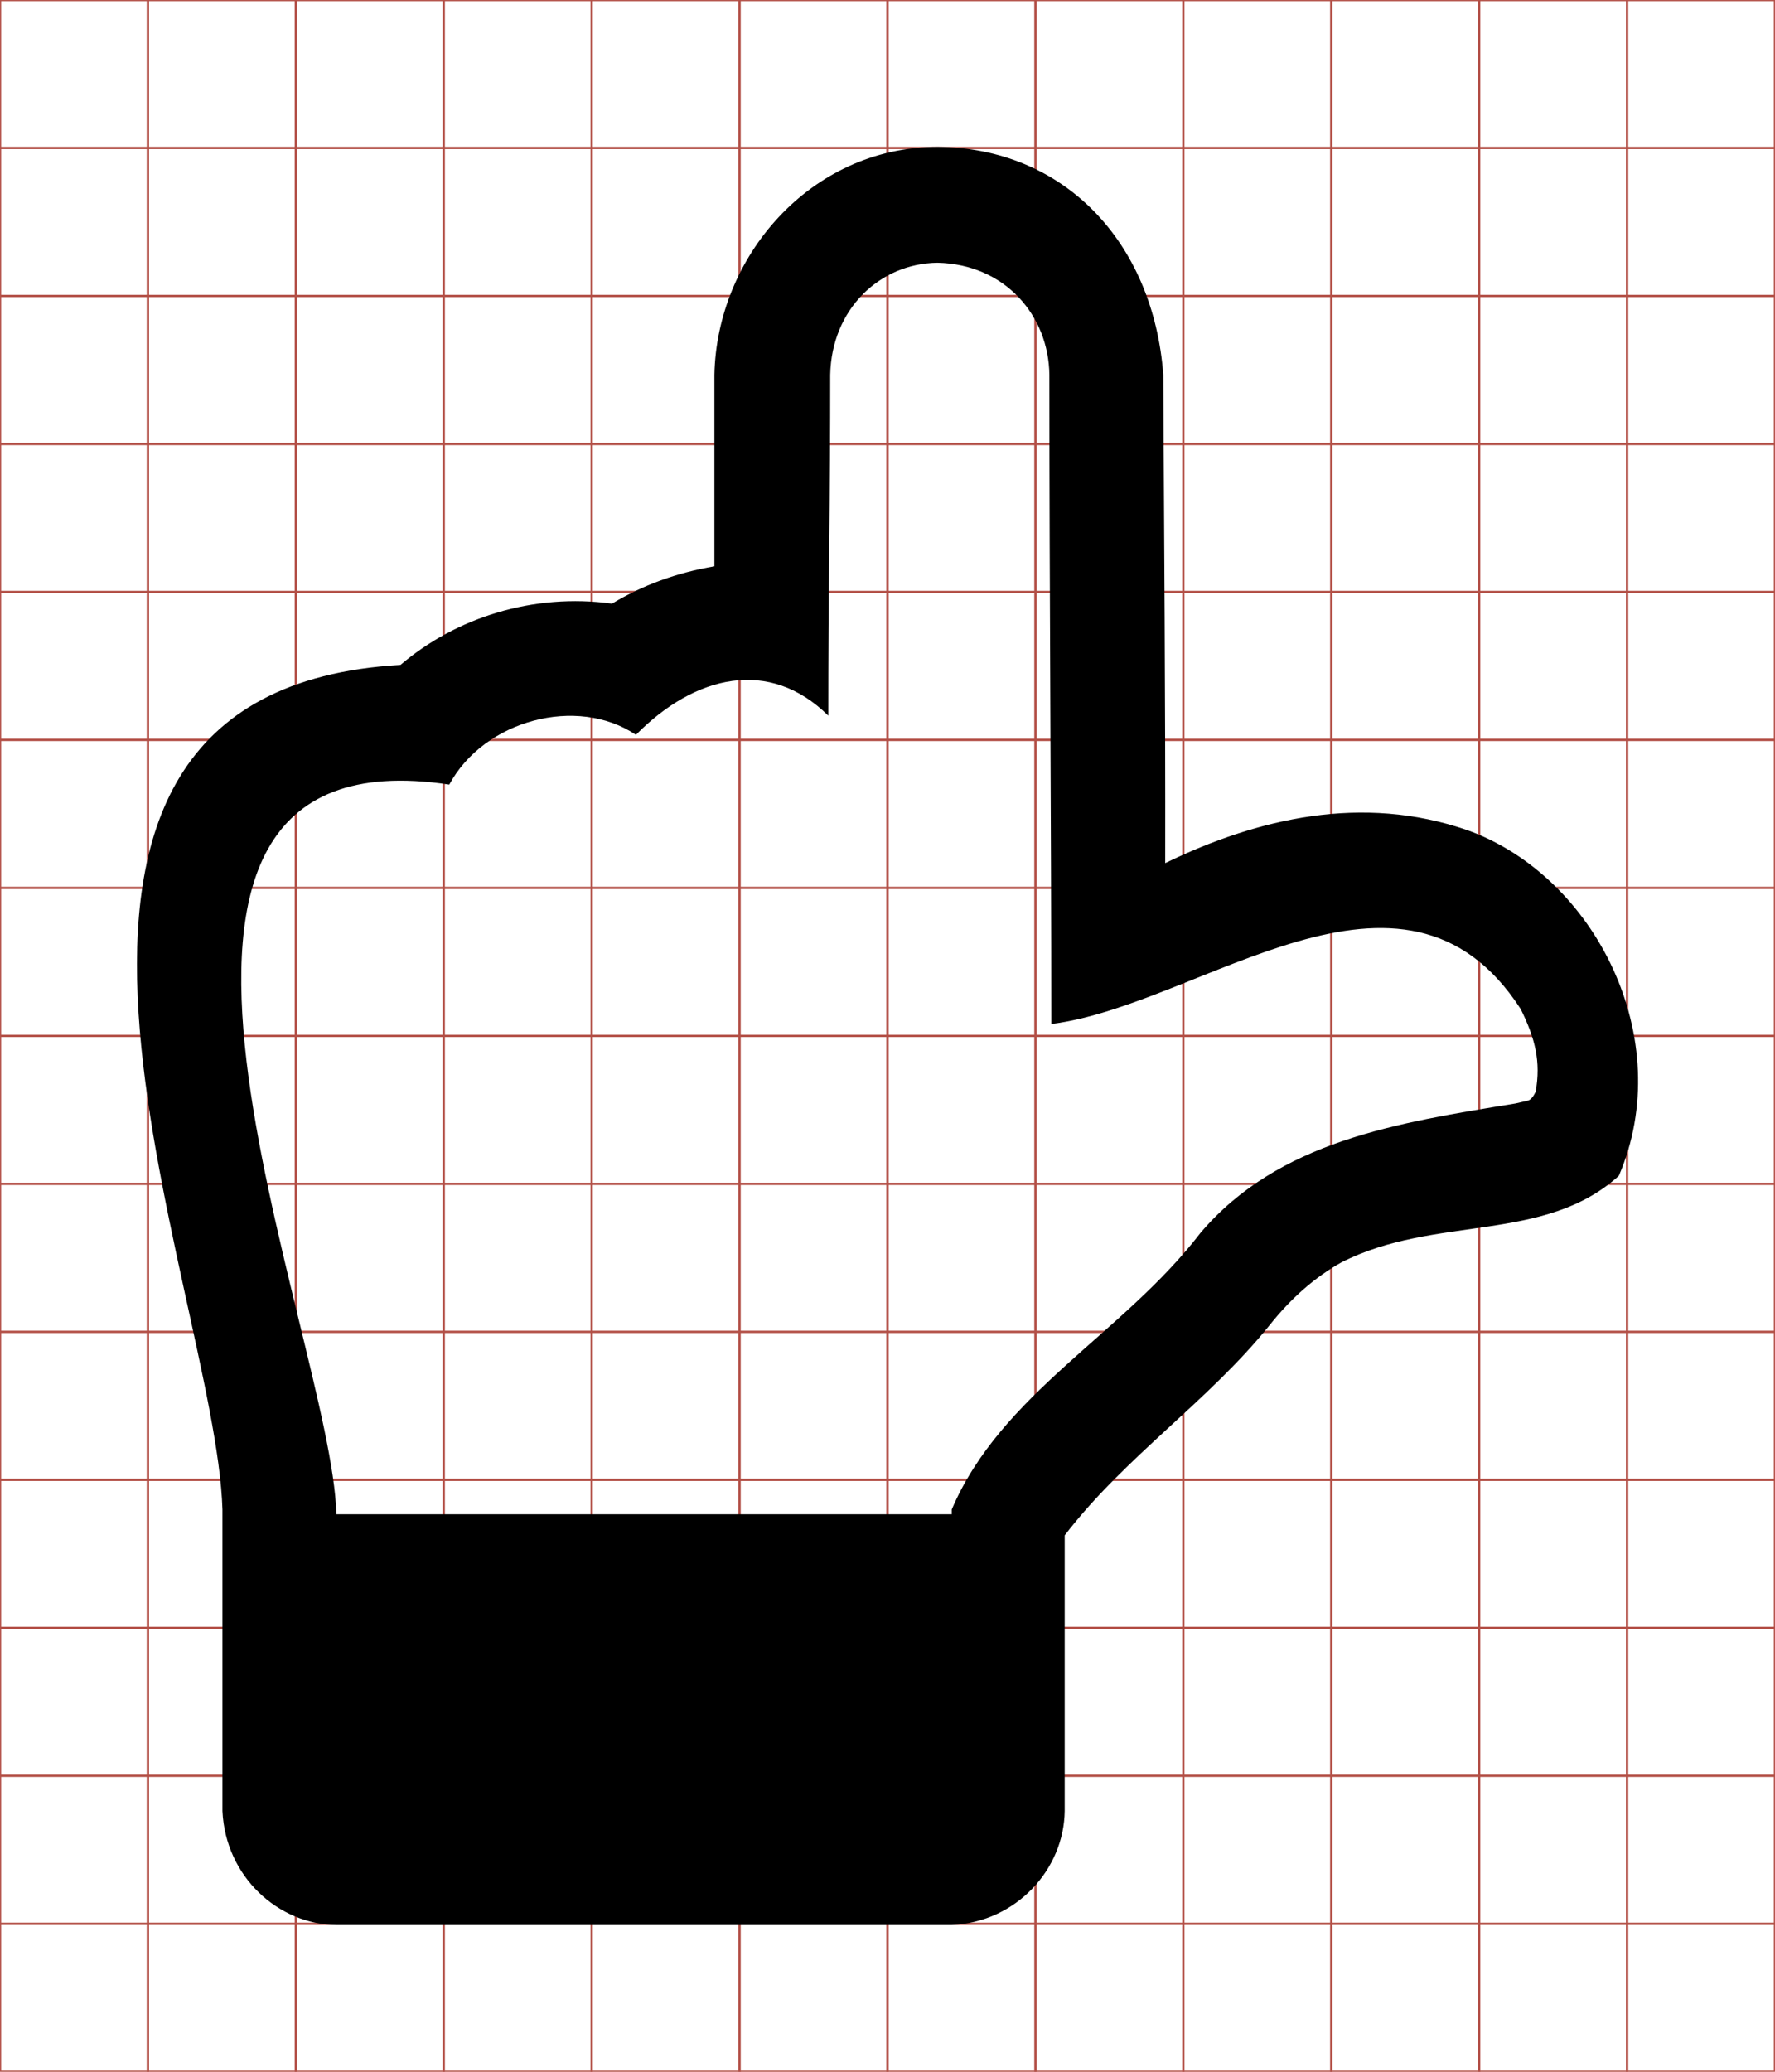 <?xml version="1.0" encoding="UTF-8" standalone="no"?>
<!-- Generator: IcoMoon.io -->

<svg
   xmlns:dc="http://purl.org/dc/elements/1.1/"
   xmlns:cc="http://creativecommons.org/ns#"
   xmlns:rdf="http://www.w3.org/1999/02/22-rdf-syntax-ns#"
   xmlns:svg="http://www.w3.org/2000/svg"
   xmlns="http://www.w3.org/2000/svg"
   xmlns:sodipodi="http://sodipodi.sourceforge.net/DTD/sodipodi-0.dtd"
   xmlns:inkscape="http://www.inkscape.org/namespaces/inkscape"
   id="svg2"
   style="margin-top:9px;margin-left:10px;"
   version="1.1"
   data-tags="remove-circle, cancel, close, remove, delete"
   height="896"
   width="768"
   data-du=""
   viewBox="0 0 768 896"
   inkscape:version="0.48.4 r9939"
   sodipodi:docname="hand-right.svg">
  <defs
     id="defs32" />
  <sodipodi:namedview
     pagecolor="#ffffff"
     bordercolor="#666666"
     borderopacity="1"
     objecttolerance="10"
     gridtolerance="10"
     guidetolerance="10"
     inkscape:pageopacity="0"
     inkscape:pageshadow="2"
     inkscape:window-width="1855"
     inkscape:window-height="1056"
     id="namedview30"
     showgrid="false"
     inkscape:zoom="0.7449875"
     inkscape:cx="134.23378"
     inkscape:cy="365.62591"
     inkscape:window-x="65"
     inkscape:window-y="24"
     inkscape:window-maximized="1"
     inkscape:current-layer="svg2" />
  <g
     id="g4"
     stroke="#B35047">
    <line
       id="line6"
       y2="896"
       x2="64"
       x1="64" />
    <line
       id="line8"
       y2="896"
       x2="128"
       x1="128" />
    <line
       id="line10"
       y2="896"
       x2="192"
       x1="192" />
    <line
       id="line12"
       y2="896"
       x2="256"
       x1="256" />
    <line
       id="line14"
       y2="896"
       x2="320"
       x1="320" />
    <line
       id="line16"
       y2="896"
       x2="384"
       x1="384" />
    <line
       id="line18"
       y2="896"
       x2="448"
       x1="448" />
    <line
       id="line20"
       y2="896"
       x2="512"
       x1="512" />
    <line
       id="line22"
       y2="896"
       x2="576"
       x1="576" />
    <line
       id="line24"
       y2="896"
       x2="640"
       x1="640" />
    <line
       id="line26"
       y2="896"
       x2="704"
       x1="704" />
    <line
       id="line28"
       y2="64"
       y1="64"
       x2="768" />
    <line
       id="line30"
       y2="128"
       y1="128"
       x2="768" />
    <line
       id="line32"
       y2="192"
       y1="192"
       x2="768" />
    <line
       id="line34"
       y2="256"
       y1="256"
       x2="768" />
    <line
       id="line36"
       y2="320"
       y1="320"
       x2="768" />
    <line
       id="line38"
       y2="384"
       y1="384"
       x2="768" />
    <line
       id="line40"
       y2="448"
       y1="448"
       x2="768" />
    <line
       id="line42"
       y2="512"
       y1="512"
       x2="768" />
    <line
       id="line44"
       y2="576"
       y1="576"
       x2="768" />
    <line
       id="line46"
       y2="640"
       y1="640"
       x2="768" />
    <line
       id="line48"
       y2="704"
       y1="704"
       x2="768" />
    <line
       id="line50"
       y2="768"
       y1="768"
       x2="768" />
    <line
       id="line52"
       y2="832"
       y1="832"
       x2="768" />
    <rect
       id="rect54"
       height="896"
       width="768"
       y="0"
       x="0"
       fill="none" />
  </g>
  <g
     id="g11262"
     transform="matrix(1.502,0,0,1.502,-0.5,-748.098)">
    <path
       id="path11264"
       d="m 97.221,1052.362 177.284,0 c 18.762,-0.935 32.309,-16.123 32.534,-32.81 l 0,-79.406 c 17.431,-22.697 41.623,-38.783 59.141,-60.657 6.158,-7.72 13.005,-13.694 20.541,-17.921 27,-13.744 58.434,-5.417 79.957,-24.952 16.846,-39.257 -6.72,-86.285 -43.701,-99.533 -30.2,-10.413 -60.316,-3.435 -86.988,9.512 0.077,-46.872 -0.302,-93.743 -0.551,-140.614 -2.849,-38.158 -28.54,-65.366 -65.068,-65.62 -36.811,0.104 -63.58,31.839 -64.241,65.62 l 0,55.143 c -10.845,1.838 -20.678,5.422 -29.501,10.753 -22.675,-3.089 -44.905,3.98 -60.933,17.646 -130.88,7.499 -53.231,178.962 -51.283,243.179 l 0,86.85 c 0.894,18.893 16.038,32.584 32.81,32.81 z m 0,-118.281 c -1.106,-51.381 -78.787,-226.948 32.534,-210.094 10.014,-18.579 36.815,-25.728 53.764,-14.337 17.069,-17.308 38.513,-22.237 55.418,-5.514 0,-16.543 0.092,-32.902 0.276,-49.077 0.184,-16.175 0.276,-32.534 0.276,-49.077 0.398,-18.931 14.288,-32.052 30.88,-32.258 19.616,0.432 32.058,15.323 32.258,32.258 0.003,64.164 0.545,127.416 0.551,186.934 42.992,-5.356 101.37,-56.648 135.238,-4.274 4.118,8.385 5.866,15.09 4.274,23.849 -0.735,1.47 -1.47,2.298 -2.206,2.481 -0.735,0.184 -1.93,0.46 -3.584,0.827 -34.078,5.566 -68.152,10.761 -90.71,37.221 -22.333,29.125 -57.493,46.299 -71.686,79.681 l 0,1.379 z"
       inkscape:connector-curvature="0"
       style="fill:currentColor" />
  </g>
</svg>
